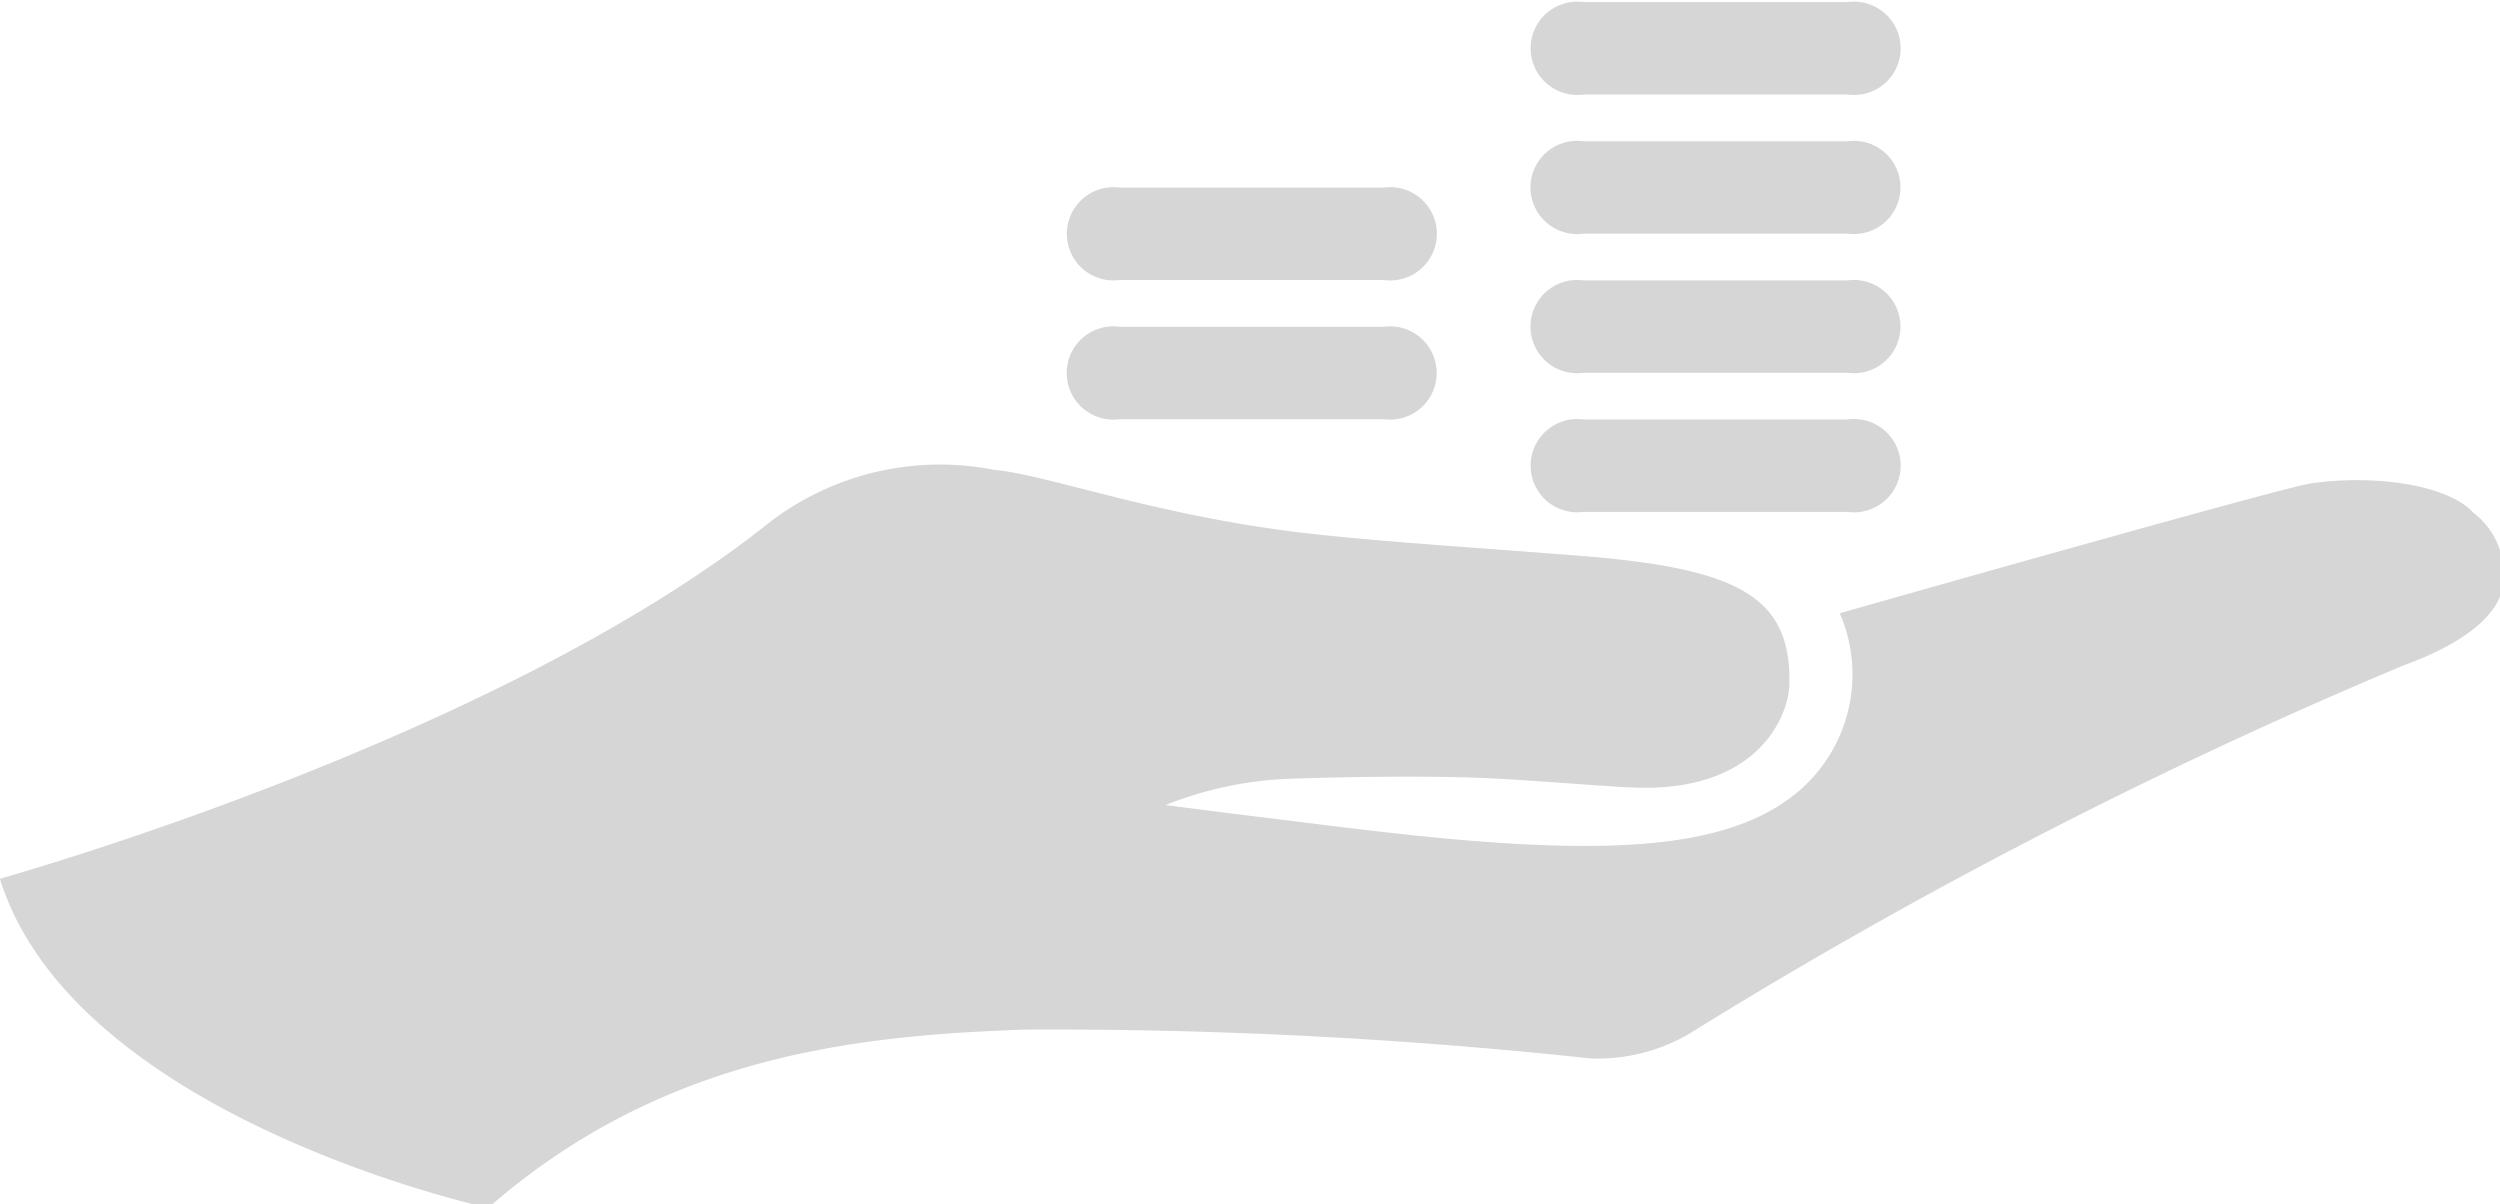 <?xml version="1.0" encoding="UTF-8" standalone="no"?>
<!-- Created with Inkscape (http://www.inkscape.org/) -->

<svg
   xmlns:dc="http://purl.org/dc/elements/1.1/"
   xmlns:cc="http://creativecommons.org/ns#"
   xmlns:rdf="http://www.w3.org/1999/02/22-rdf-syntax-ns#"
   xmlns:svg="http://www.w3.org/2000/svg"
   xmlns="http://www.w3.org/2000/svg"
   xmlns:sodipodi="http://sodipodi.sourceforge.net/DTD/sodipodi-0.dtd"
   xmlns:inkscape="http://www.inkscape.org/namespaces/inkscape"
   width="16.84mm"
   height="8.112mm"
   viewBox="0 0 16.84 8.112"
   version="1.1"
   id="svg8348"
   inkscape:version="0.92.5 (2060ec1f9f, 2020-04-08)"
   sodipodi:docname="due_icon.svg">
  <defs
     id="defs8342" />
  <sodipodi:namedview
     id="base"
     pagecolor="#ffffff"
     bordercolor="#666666"
     borderopacity="1.0"
     inkscape:pageopacity="0.0"
     inkscape:pageshadow="2"
     inkscape:zoom="3.959798"
     inkscape:cx="6.7538547"
     inkscape:cy="2.2329347"
     inkscape:document-units="mm"
     inkscape:current-layer="layer1"
     showgrid="false"
     fit-margin-top="0"
     fit-margin-left="0"
     fit-margin-right="0"
     fit-margin-bottom="0"
     inkscape:window-width="1866"
     inkscape:window-height="1016"
     inkscape:window-x="54"
     inkscape:window-y="27"
     inkscape:window-maximized="1" />
  <g
     inkscape:label="Layer 1"
     inkscape:groupmode="layer"
     id="layer1"
     transform="translate(-127.652,-243.807)">
    <g
       transform="matrix(0.265,0,0,0.265,127.606,236.466)"
       id="noun_loan_19538">
      <g
         transform="translate(0.171,27.756)"
         data-name="Group 187"
         id="Group_187">
        <path
           transform="translate(-0.171,-27.756)"
           d="m 63.047,40.738 c -0.676,-0.741 -2.594,-0.975 -4.137,-0.748 -0.765,0.112 -11.972,3.3 -11.972,3.3 a 3.9,3.9 0 0 1 -1.055,4.531 C 44.588,48.92 42.594,49.246 40,49.2 c -2.594,-0.046 -5.393,-0.439 -7.554,-0.7 -0.7,-0.084 -2.649,-0.334 -2.649,-0.334 a 9.486,9.486 0 0 1 3.23,-0.672 c 2.32,-0.074 4.146,-0.058 5.2,0 1.152,0.065 2.807,0.2 3.5,0.228 3.164,0.114 3.916,-1.849 3.932,-2.629 0.04,-2.2 -1.25,-2.934 -5.248,-3.257 -2.57,-0.207 -5.331,-0.373 -7.255,-0.607 -3.709,-0.455 -6.373,-1.464 -7.732,-1.588 a 7.121,7.121 0 0 0 -5.659,1.315 c -6.982,5.581 -19.594,9.077 -19.594,9.084 1.9,6.086 12.41,8.364 12.41,8.364 4.466,-3.9 9.415,-4.381 13.648,-4.531 a 127.949,127.949 0 0 1 14.38,0.734 4.649,4.649 0 0 0 2.447,-0.594 129.713,129.713 0 0 1 18.217,-9.4 c 1.989,-0.723 2.574,-1.586 2.543,-2.247 A 1.958,1.958 0 0 0 63.047,40.738 Z M 40.419,40.714 h 6.72 a 1.186,1.186 0 1 0 0,-2.35 h -6.72 a 1.185,1.185 0 1 0 0,2.35 z m 0,-3.536 h 6.72 a 1.185,1.185 0 1 0 0,-2.349 h -6.72 a 1.185,1.185 0 1 0 0,2.349 z m 0,-3.537 h 6.72 a 1.185,1.185 0 1 0 0,-2.349 h -6.72 a 1.185,1.185 0 1 0 0,2.349 z M 28.63,38.357 h 6.72 a 1.185,1.185 0 1 0 0,-2.349 h -6.72 a 1.185,1.185 0 1 0 0,2.349 z m 0,-3.537 h 6.72 a 1.186,1.186 0 1 0 0,-2.35 h -6.72 a 1.185,1.185 0 1 0 0,2.35 z m 11.789,-4.715 h 6.72 a 1.186,1.186 0 1 0 0,-2.35 h -6.72 a 1.185,1.185 0 1 0 0,2.35 z"
           class="cls-54"
           data-name="Path 1629"
           id="Path_1629"
           inkscape:connector-curvature="0"
           style="fill:#d6d6d6;fill-rule:evenodd" />
      </g>
    </g>
  </g>
</svg>
